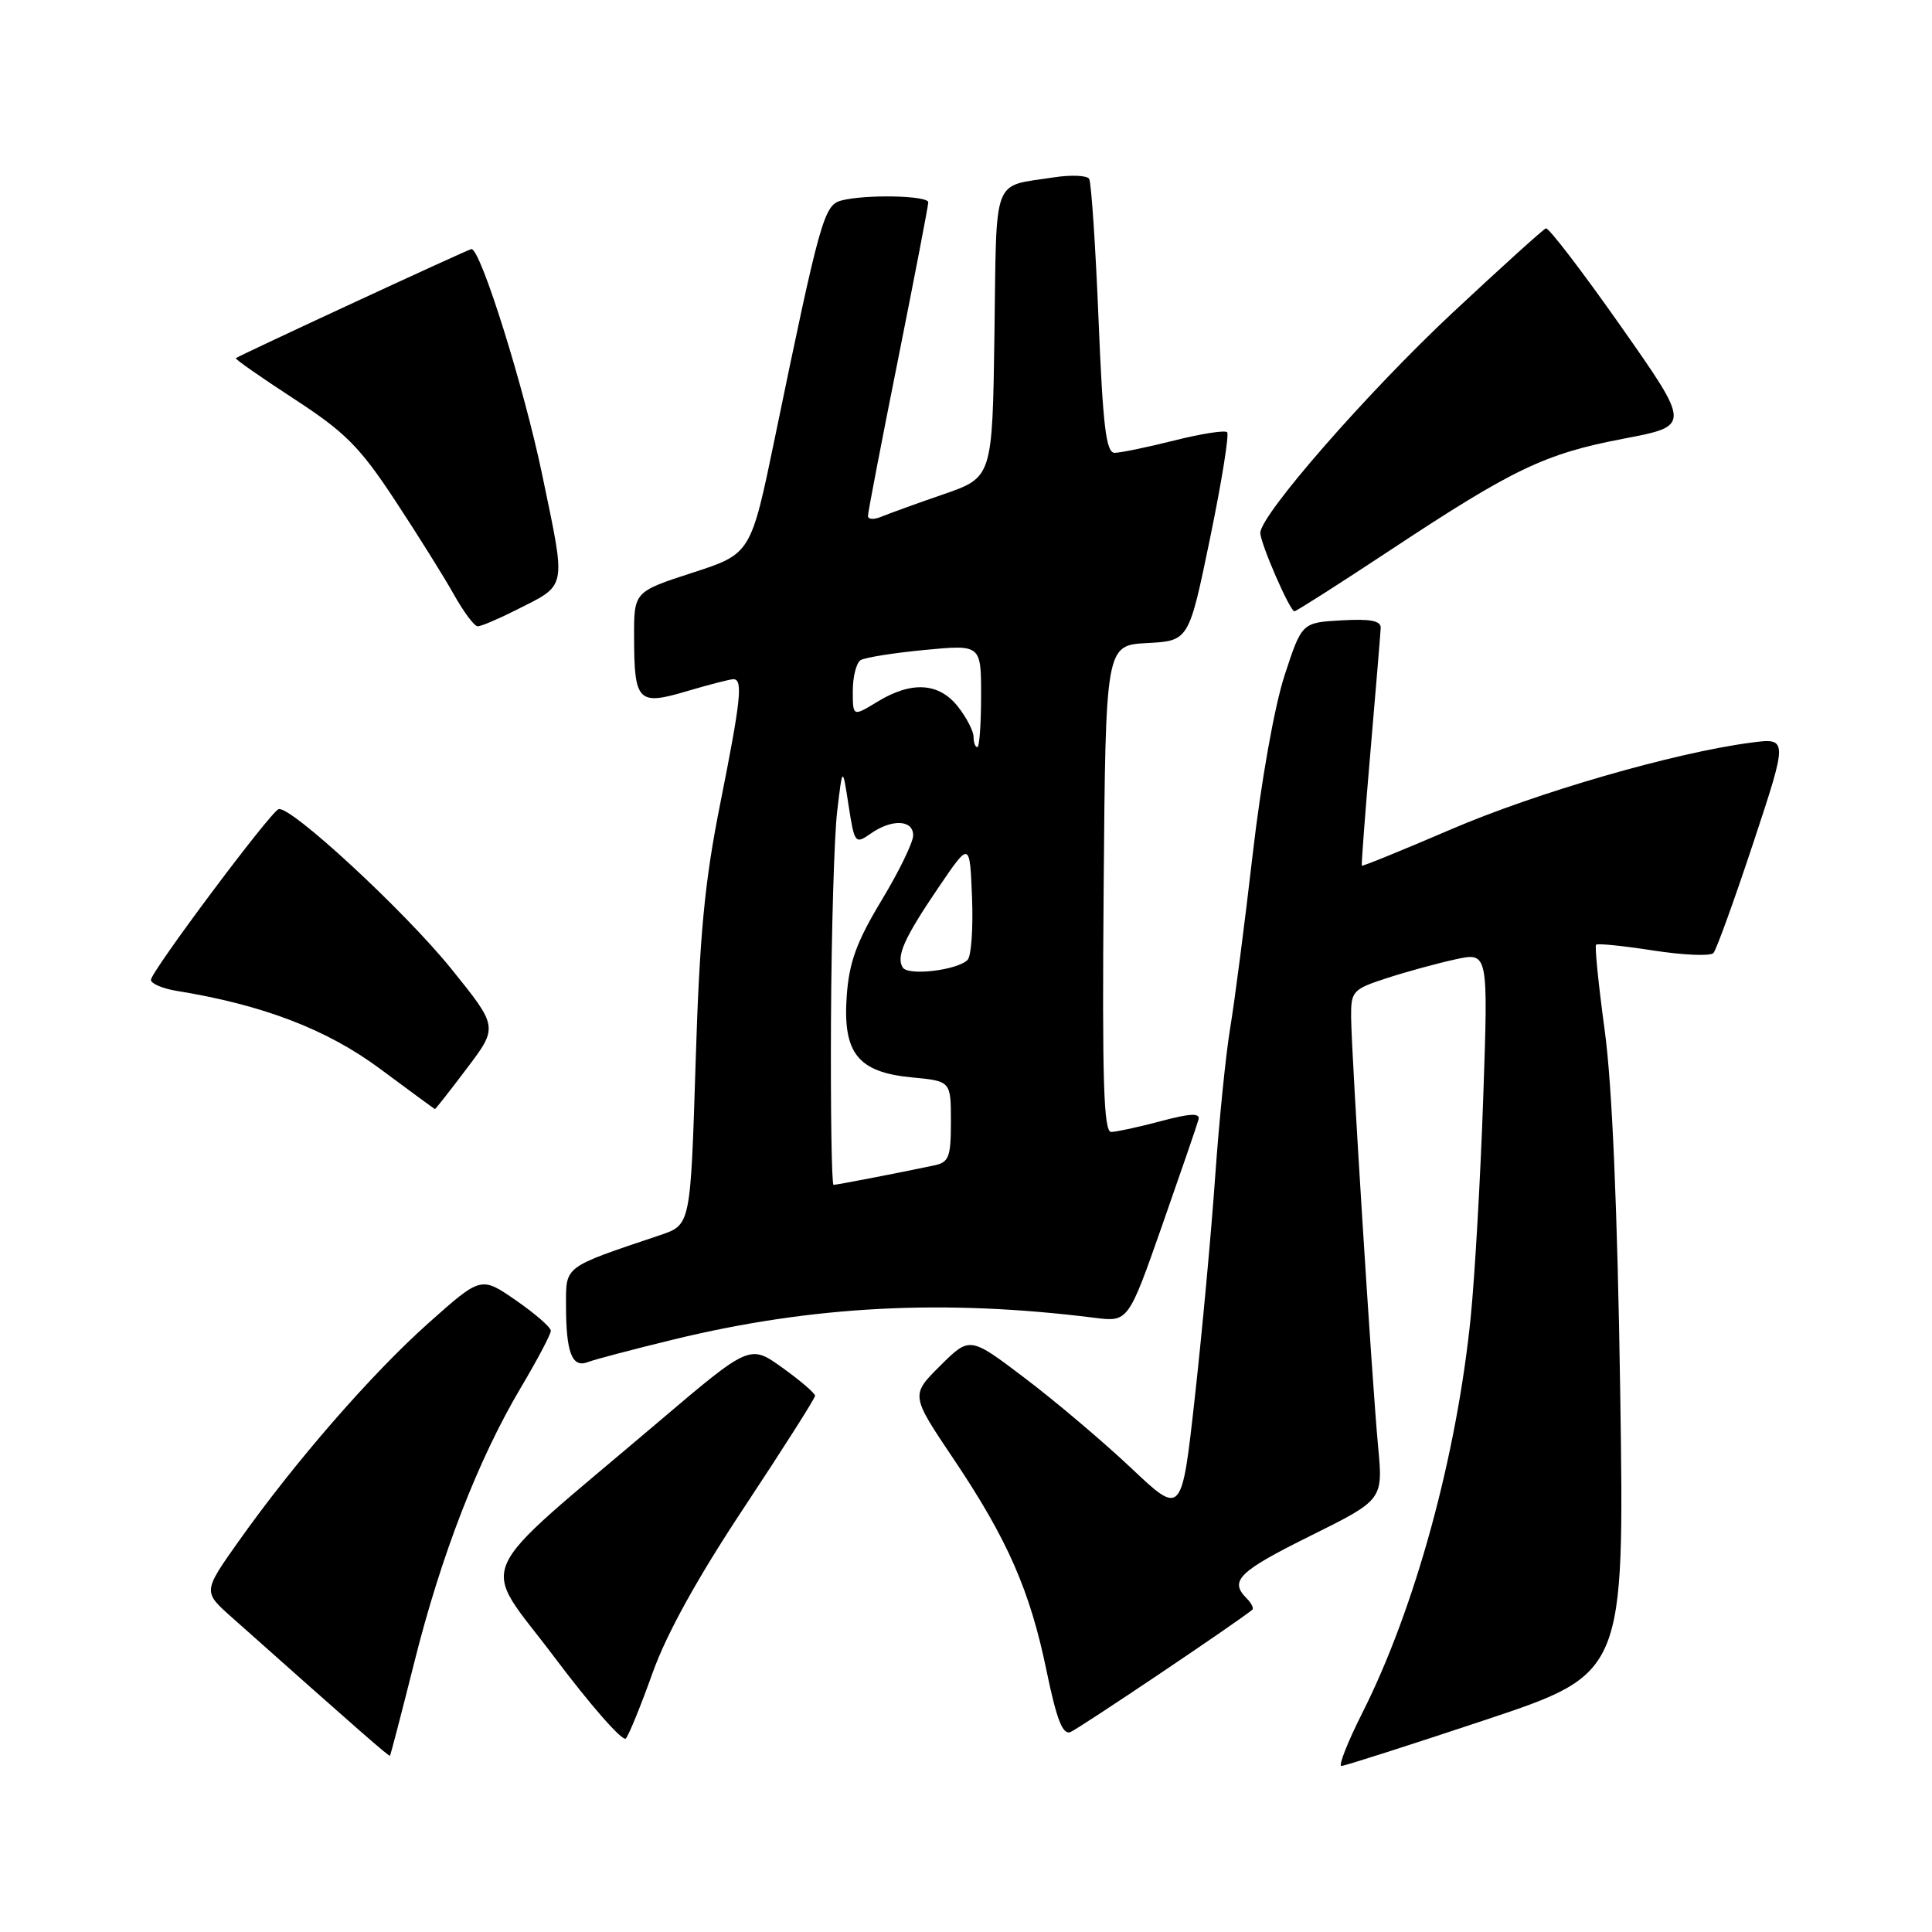 <?xml version="1.0" encoding="UTF-8" standalone="no"?>
<!DOCTYPE svg PUBLIC "-//W3C//DTD SVG 1.1//EN" "http://www.w3.org/Graphics/SVG/1.1/DTD/svg11.dtd" >
<svg xmlns="http://www.w3.org/2000/svg" xmlns:xlink="http://www.w3.org/1999/xlink" version="1.1" viewBox="0 0 256 256">
 <g >
 <path fill="currentColor"
d=" M 196.87 227.88 C 215.24 221.75 215.24 221.75 214.69 184.63 C 214.32 160.21 213.62 143.74 212.63 136.52 C 211.81 130.47 211.29 125.37 211.49 125.18 C 211.69 124.98 215.10 125.33 219.09 125.95 C 223.07 126.56 226.65 126.72 227.04 126.28 C 227.43 125.85 229.81 119.26 232.34 111.63 C 236.93 97.75 236.93 97.75 231.90 98.42 C 221.73 99.77 203.57 105.03 192.23 109.91 C 185.83 112.66 180.52 114.82 180.45 114.71 C 180.37 114.59 180.89 107.75 181.60 99.50 C 182.31 91.25 182.92 83.91 182.95 83.20 C 182.99 82.25 181.57 81.98 177.75 82.20 C 172.50 82.50 172.50 82.50 170.21 89.50 C 168.88 93.57 167.11 103.49 165.99 113.19 C 164.93 122.37 163.59 132.72 163.01 136.19 C 162.43 139.66 161.53 148.57 161.01 156.00 C 160.49 163.43 159.28 176.55 158.32 185.17 C 156.58 200.85 156.58 200.85 149.88 194.52 C 146.19 191.04 139.87 185.69 135.83 182.63 C 128.50 177.07 128.50 177.07 124.58 180.97 C 120.67 184.86 120.67 184.86 126.32 193.27 C 133.51 203.97 136.49 210.76 138.69 221.47 C 140.01 227.85 140.81 229.90 141.83 229.51 C 142.87 229.11 163.58 215.20 165.93 213.31 C 166.17 213.12 165.83 212.43 165.18 211.78 C 162.86 209.46 164.12 208.23 173.63 203.51 C 183.27 198.73 183.27 198.73 182.60 191.61 C 181.78 182.78 179.08 139.82 179.03 134.83 C 179.00 131.33 179.22 131.09 183.75 129.61 C 186.36 128.76 190.46 127.64 192.85 127.12 C 197.20 126.17 197.20 126.17 196.54 145.33 C 196.18 155.88 195.43 169.00 194.88 174.50 C 193.02 192.96 187.51 213.08 180.52 226.96 C 178.57 230.83 177.32 234.00 177.74 234.00 C 178.16 234.00 186.77 231.24 196.87 227.88 Z  M 54.88 220.33 C 58.44 206.09 63.39 193.33 69.00 183.89 C 71.20 180.18 73.00 176.78 72.99 176.33 C 72.98 175.87 70.90 174.06 68.36 172.30 C 63.74 169.11 63.74 169.11 56.79 175.30 C 49.21 182.06 39.10 193.68 31.64 204.20 C 26.89 210.91 26.89 210.91 30.70 214.29 C 47.75 229.46 51.52 232.76 51.67 232.64 C 51.76 232.56 53.20 227.02 54.88 220.33 Z  M 86.47 221.67 C 88.31 216.50 92.43 209.05 98.63 199.70 C 103.78 191.92 108.00 185.28 108.00 184.95 C 108.00 184.61 106.05 182.94 103.67 181.23 C 99.35 178.13 99.35 178.13 87.15 188.49 C 62.03 209.83 63.55 206.39 73.48 219.61 C 78.27 225.99 82.52 230.83 82.93 230.36 C 83.34 229.88 84.93 225.98 86.47 221.67 Z  M 89.30 177.48 C 107.70 173.01 125.14 172.12 145.00 174.61 C 149.50 175.18 149.50 175.18 154.00 162.35 C 156.47 155.30 158.64 149.00 158.81 148.34 C 159.04 147.46 157.75 147.51 153.81 148.56 C 150.89 149.34 147.93 149.98 147.24 149.99 C 146.24 150.00 146.03 143.22 146.24 117.75 C 146.50 85.50 146.50 85.50 152.01 85.21 C 157.53 84.91 157.53 84.91 160.33 71.36 C 161.87 63.90 162.89 57.56 162.60 57.27 C 162.31 56.98 159.15 57.47 155.58 58.37 C 152.01 59.27 148.46 60.00 147.69 60.00 C 146.56 60.00 146.14 56.47 145.56 42.27 C 145.16 32.52 144.60 24.17 144.32 23.70 C 144.03 23.24 141.93 23.15 139.65 23.50 C 131.38 24.78 132.07 22.97 131.77 44.19 C 131.50 63.25 131.50 63.25 125.00 65.50 C 121.42 66.73 117.71 68.08 116.75 68.48 C 115.79 68.88 115.00 68.83 115.01 68.36 C 115.01 67.89 116.81 58.53 119.01 47.56 C 121.20 36.59 123.00 27.25 123.00 26.81 C 123.00 25.90 114.60 25.73 111.44 26.58 C 109.19 27.19 108.62 29.22 102.69 57.94 C 99.50 73.38 99.50 73.38 91.75 75.89 C 84.00 78.41 84.00 78.41 84.02 84.45 C 84.04 93.01 84.54 93.51 91.04 91.58 C 93.97 90.71 96.73 90.00 97.18 90.00 C 98.47 90.00 98.18 92.71 95.42 106.56 C 93.36 116.87 92.70 123.85 92.17 140.90 C 91.50 162.30 91.50 162.30 87.50 163.65 C 74.57 168.00 75.00 167.68 75.00 173.00 C 75.00 179.21 75.80 181.29 77.88 180.49 C 78.77 180.14 83.91 178.79 89.30 177.48 Z  M 61.89 141.53 C 66.01 136.07 66.01 136.07 59.76 128.33 C 53.57 120.67 38.42 106.67 36.91 107.22 C 35.80 107.62 20.00 128.75 20.00 129.84 C 20.00 130.33 21.52 130.98 23.37 131.29 C 34.81 133.14 43.28 136.38 50.30 141.58 C 54.26 144.52 57.56 146.94 57.63 146.96 C 57.70 146.98 59.62 144.54 61.89 141.53 Z  M 68.29 80.88 C 75.23 77.38 75.04 78.31 71.87 63.03 C 69.43 51.29 63.70 33.00 62.47 33.00 C 62.11 33.00 31.72 47.08 31.25 47.46 C 31.11 47.58 34.57 49.99 38.94 52.84 C 45.73 57.26 47.67 59.20 52.31 66.25 C 55.30 70.79 58.82 76.41 60.12 78.74 C 61.43 81.08 62.86 82.99 63.29 82.99 C 63.72 83.00 65.97 82.05 68.29 80.88 Z  M 184.23 72.89 C 200.57 62.09 204.70 60.12 215.17 58.12 C 224.04 56.43 224.04 56.43 214.77 43.23 C 209.67 35.97 205.20 30.13 204.84 30.26 C 204.47 30.39 198.90 35.44 192.44 41.47 C 181.18 52.01 167.00 68.24 167.00 70.61 C 167.00 71.99 170.92 81.00 171.52 81.00 C 171.76 81.00 177.48 77.35 184.23 72.89 Z  M 110.11 135.25 C 110.17 123.29 110.54 110.80 110.93 107.50 C 111.64 101.50 111.64 101.50 112.44 106.72 C 113.22 111.77 113.32 111.89 115.35 110.47 C 118.17 108.49 121.00 108.60 121.00 110.69 C 121.00 111.62 119.11 115.50 116.80 119.32 C 113.52 124.76 112.52 127.49 112.20 131.90 C 111.65 139.54 113.65 142.07 120.81 142.76 C 126.00 143.25 126.00 143.25 126.00 148.61 C 126.00 153.35 125.74 154.02 123.75 154.43 C 118.96 155.44 110.88 157.00 110.45 157.00 C 110.20 157.00 110.05 147.21 110.11 135.25 Z  M 119.62 128.20 C 118.71 126.73 119.81 124.28 124.42 117.50 C 128.50 111.50 128.50 111.50 128.80 118.90 C 128.96 122.97 128.70 126.70 128.21 127.19 C 126.83 128.57 120.33 129.34 119.62 128.20 Z  M 129.00 97.63 C 129.00 96.88 128.07 95.08 126.93 93.63 C 124.41 90.44 120.79 90.22 116.25 92.99 C 113.00 94.97 113.00 94.97 113.00 91.54 C 113.00 89.66 113.47 87.83 114.04 87.47 C 114.62 87.12 118.44 86.51 122.54 86.12 C 130.00 85.41 130.00 85.41 130.00 92.20 C 130.00 95.94 129.78 99.00 129.50 99.00 C 129.22 99.00 129.00 98.39 129.00 97.63 Z "/>
</g>
</svg>